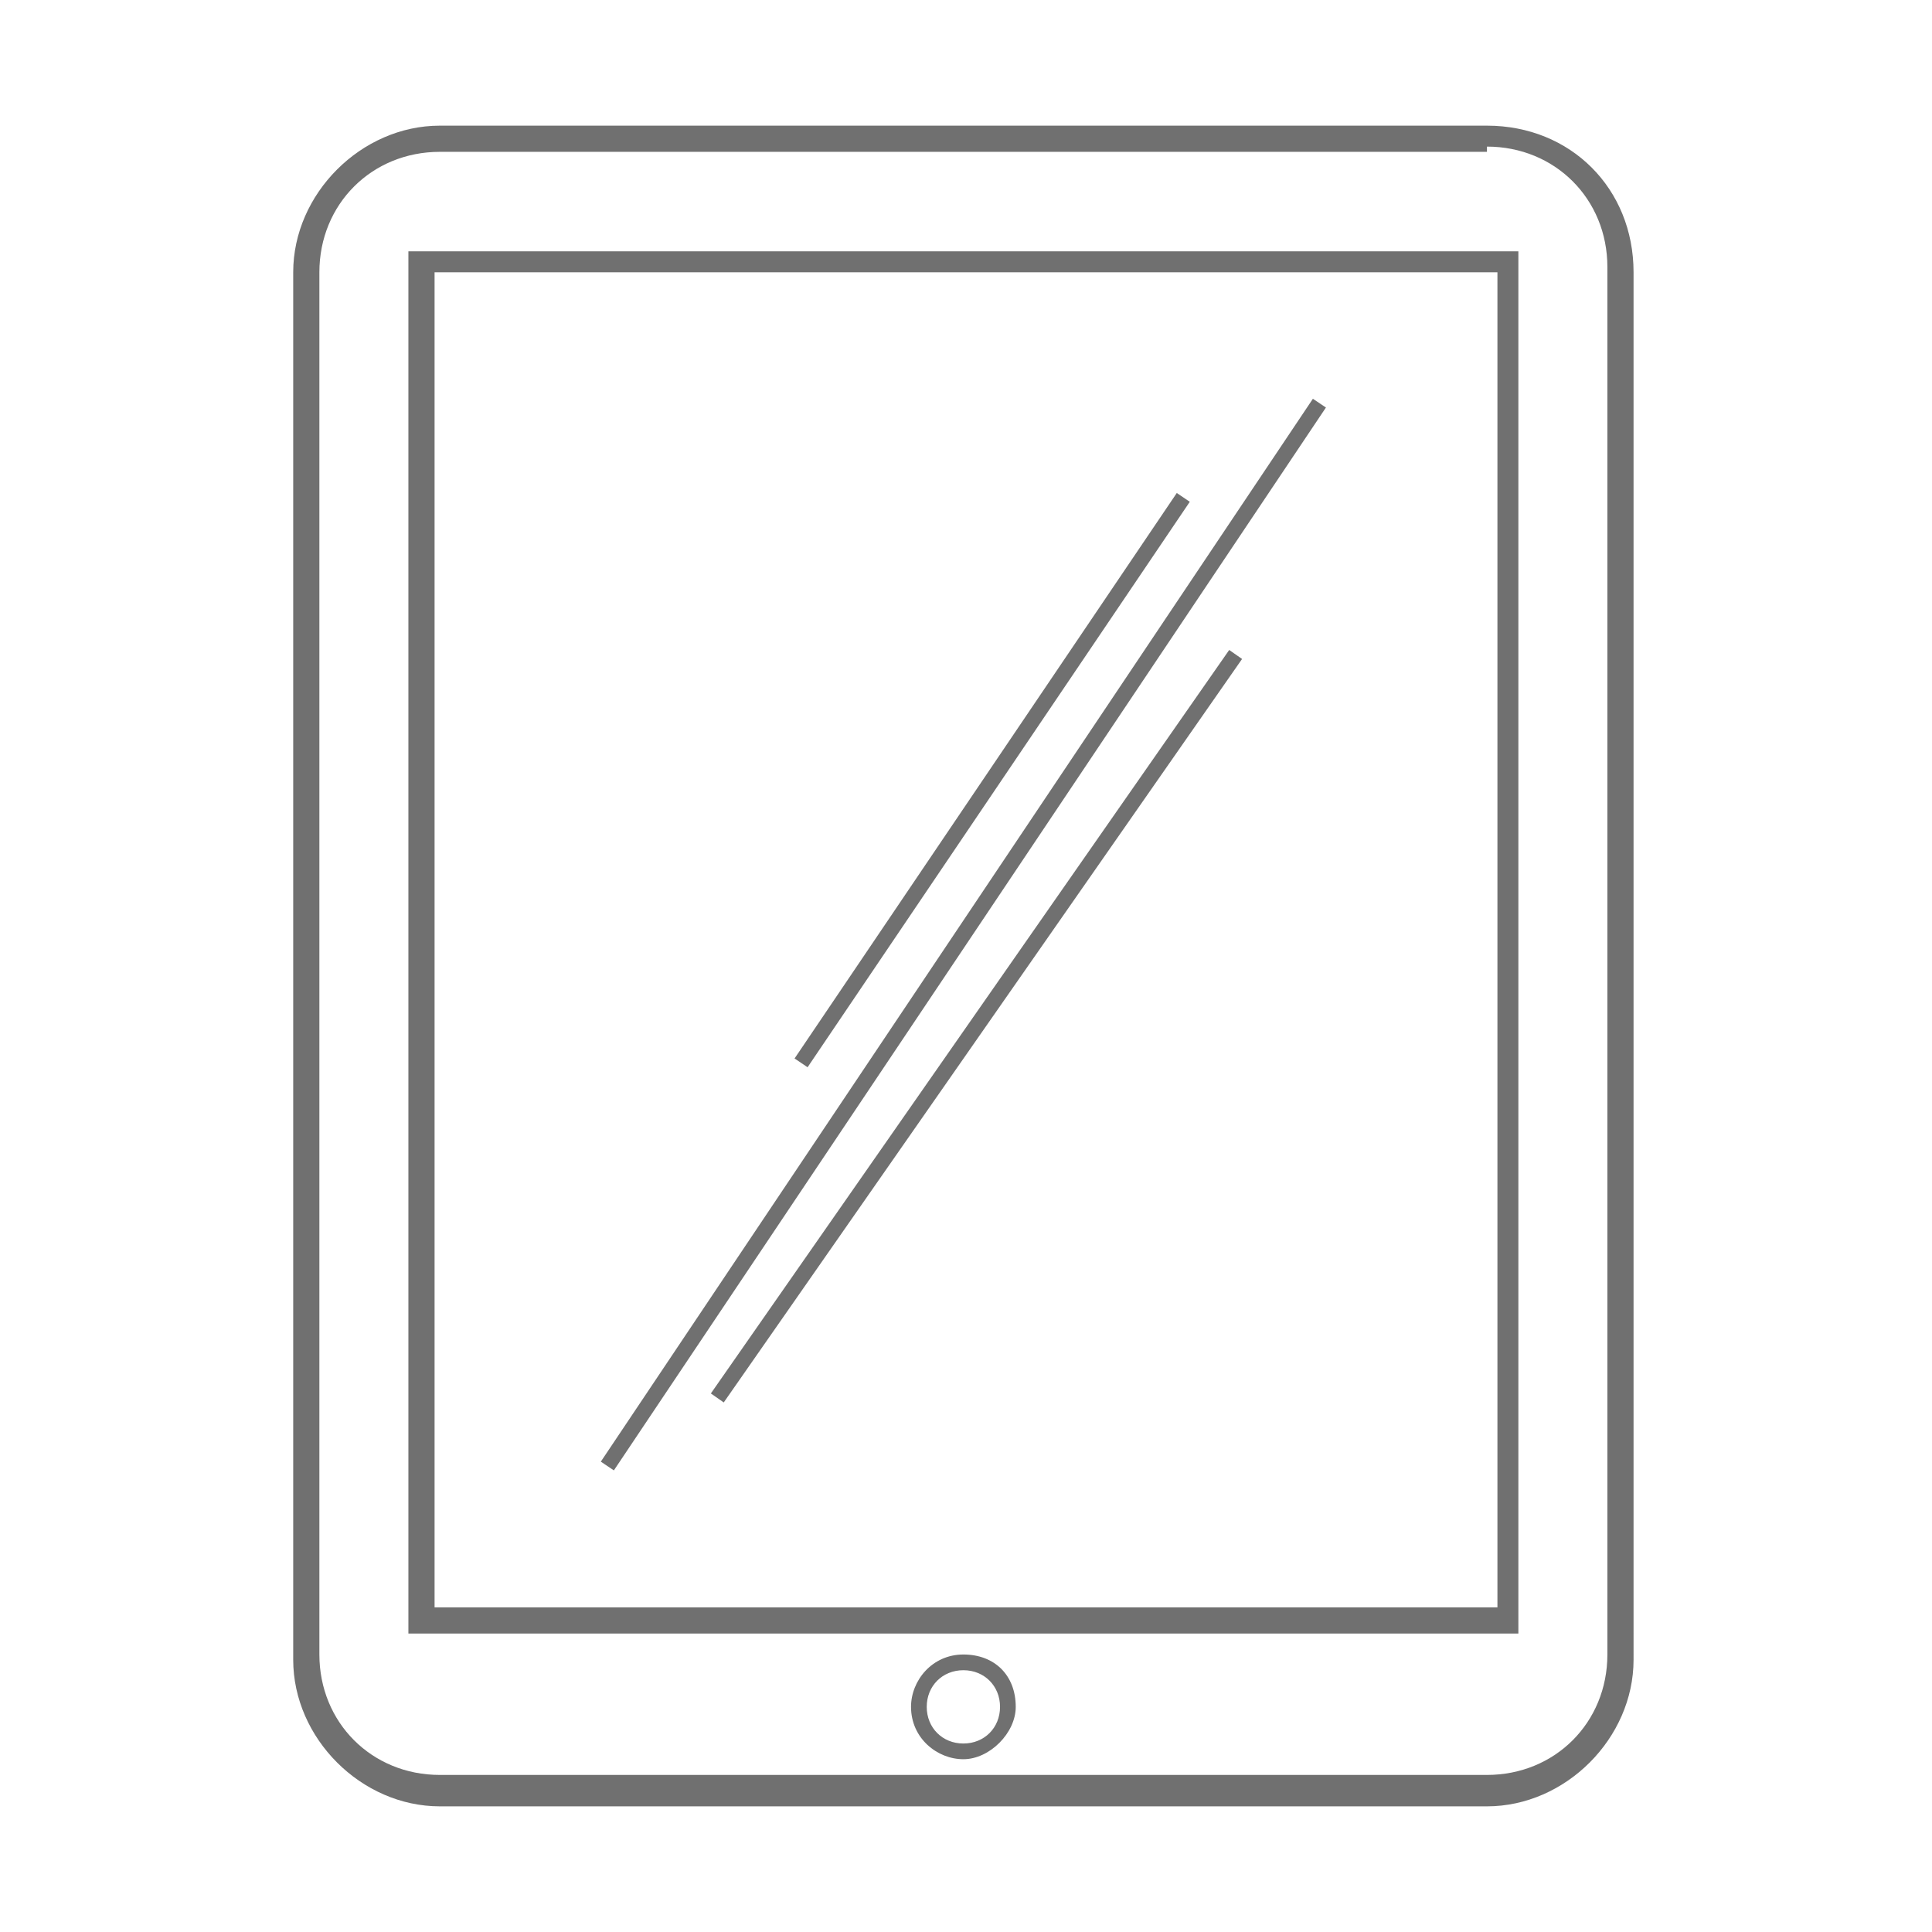 <?xml version="1.0" encoding="utf-8"?>
<!-- Generator: Adobe Illustrator 18.1.1, SVG Export Plug-In . SVG Version: 6.00 Build 0)  -->
<!DOCTYPE svg PUBLIC "-//W3C//DTD SVG 1.1//EN" "http://www.w3.org/Graphics/SVG/1.1/DTD/svg11.dtd">
<svg version="1.1" id="Layer_1" xmlns="http://www.w3.org/2000/svg" xmlns:xlink="http://www.w3.org/1999/xlink" x="0px" y="0px"
	 viewBox="0 0 36.9 36.9" enable-background="new 0 0 36.9 36.9" xml:space="preserve">
<g>
	<g>
		<path fill="#707070" d="M28.4,2.8c1.3,0,2.3,1,2.3,2.3v26.5c0,1.3-1,2.3-2.3,2.3h-20c-1.3,0-2.3-1-2.3-2.3V5.2
			c0-1.3,1-2.3,2.3-2.3H28.4 M7.8,31.2H29V4.8H7.8V31.2 M28.4,2.4h-20c-1.5,0-2.8,1.3-2.8,2.8v26.5c0,1.5,1.3,2.8,2.8,2.8h20
			c1.5,0,2.8-1.3,2.8-2.8V5.2C31.2,3.6,30,2.4,28.4,2.4L28.4,2.4z M8.3,5.2h20.3v25.5H8.3V5.2L8.3,5.2z"/>
	</g>
	<g>
		<path fill="#707070" d="M18.4,31.9c0.4,0,0.7,0.3,0.7,0.7c0,0.4-0.3,0.7-0.7,0.7s-0.7-0.3-0.7-0.7C17.7,32.2,18,31.9,18.4,31.9
			 M18.4,31.6c-0.6,0-1,0.5-1,1c0,0.6,0.5,1,1,1s1-0.5,1-1C19.4,32,19,31.6,18.4,31.6L18.4,31.6z"/>
	</g>
</g>
<g>
	
		<line fill="none" stroke="#707070" stroke-width="0.3" stroke-linejoin="round" stroke-miterlimit="10" x1="25.2" y1="7.7" x2="11.6" y2="28"/>
	
		<line fill="none" stroke="#707070" stroke-width="0.3" stroke-linejoin="round" stroke-miterlimit="10" x1="23.6" y1="12.5" x2="13.7" y2="26.7"/>
	
		<line fill="none" stroke="#707070" stroke-width="0.3" stroke-linejoin="round" stroke-miterlimit="10" x1="22.6" y1="9.5" x2="15.3" y2="20.3"/>
</g>
</svg>
